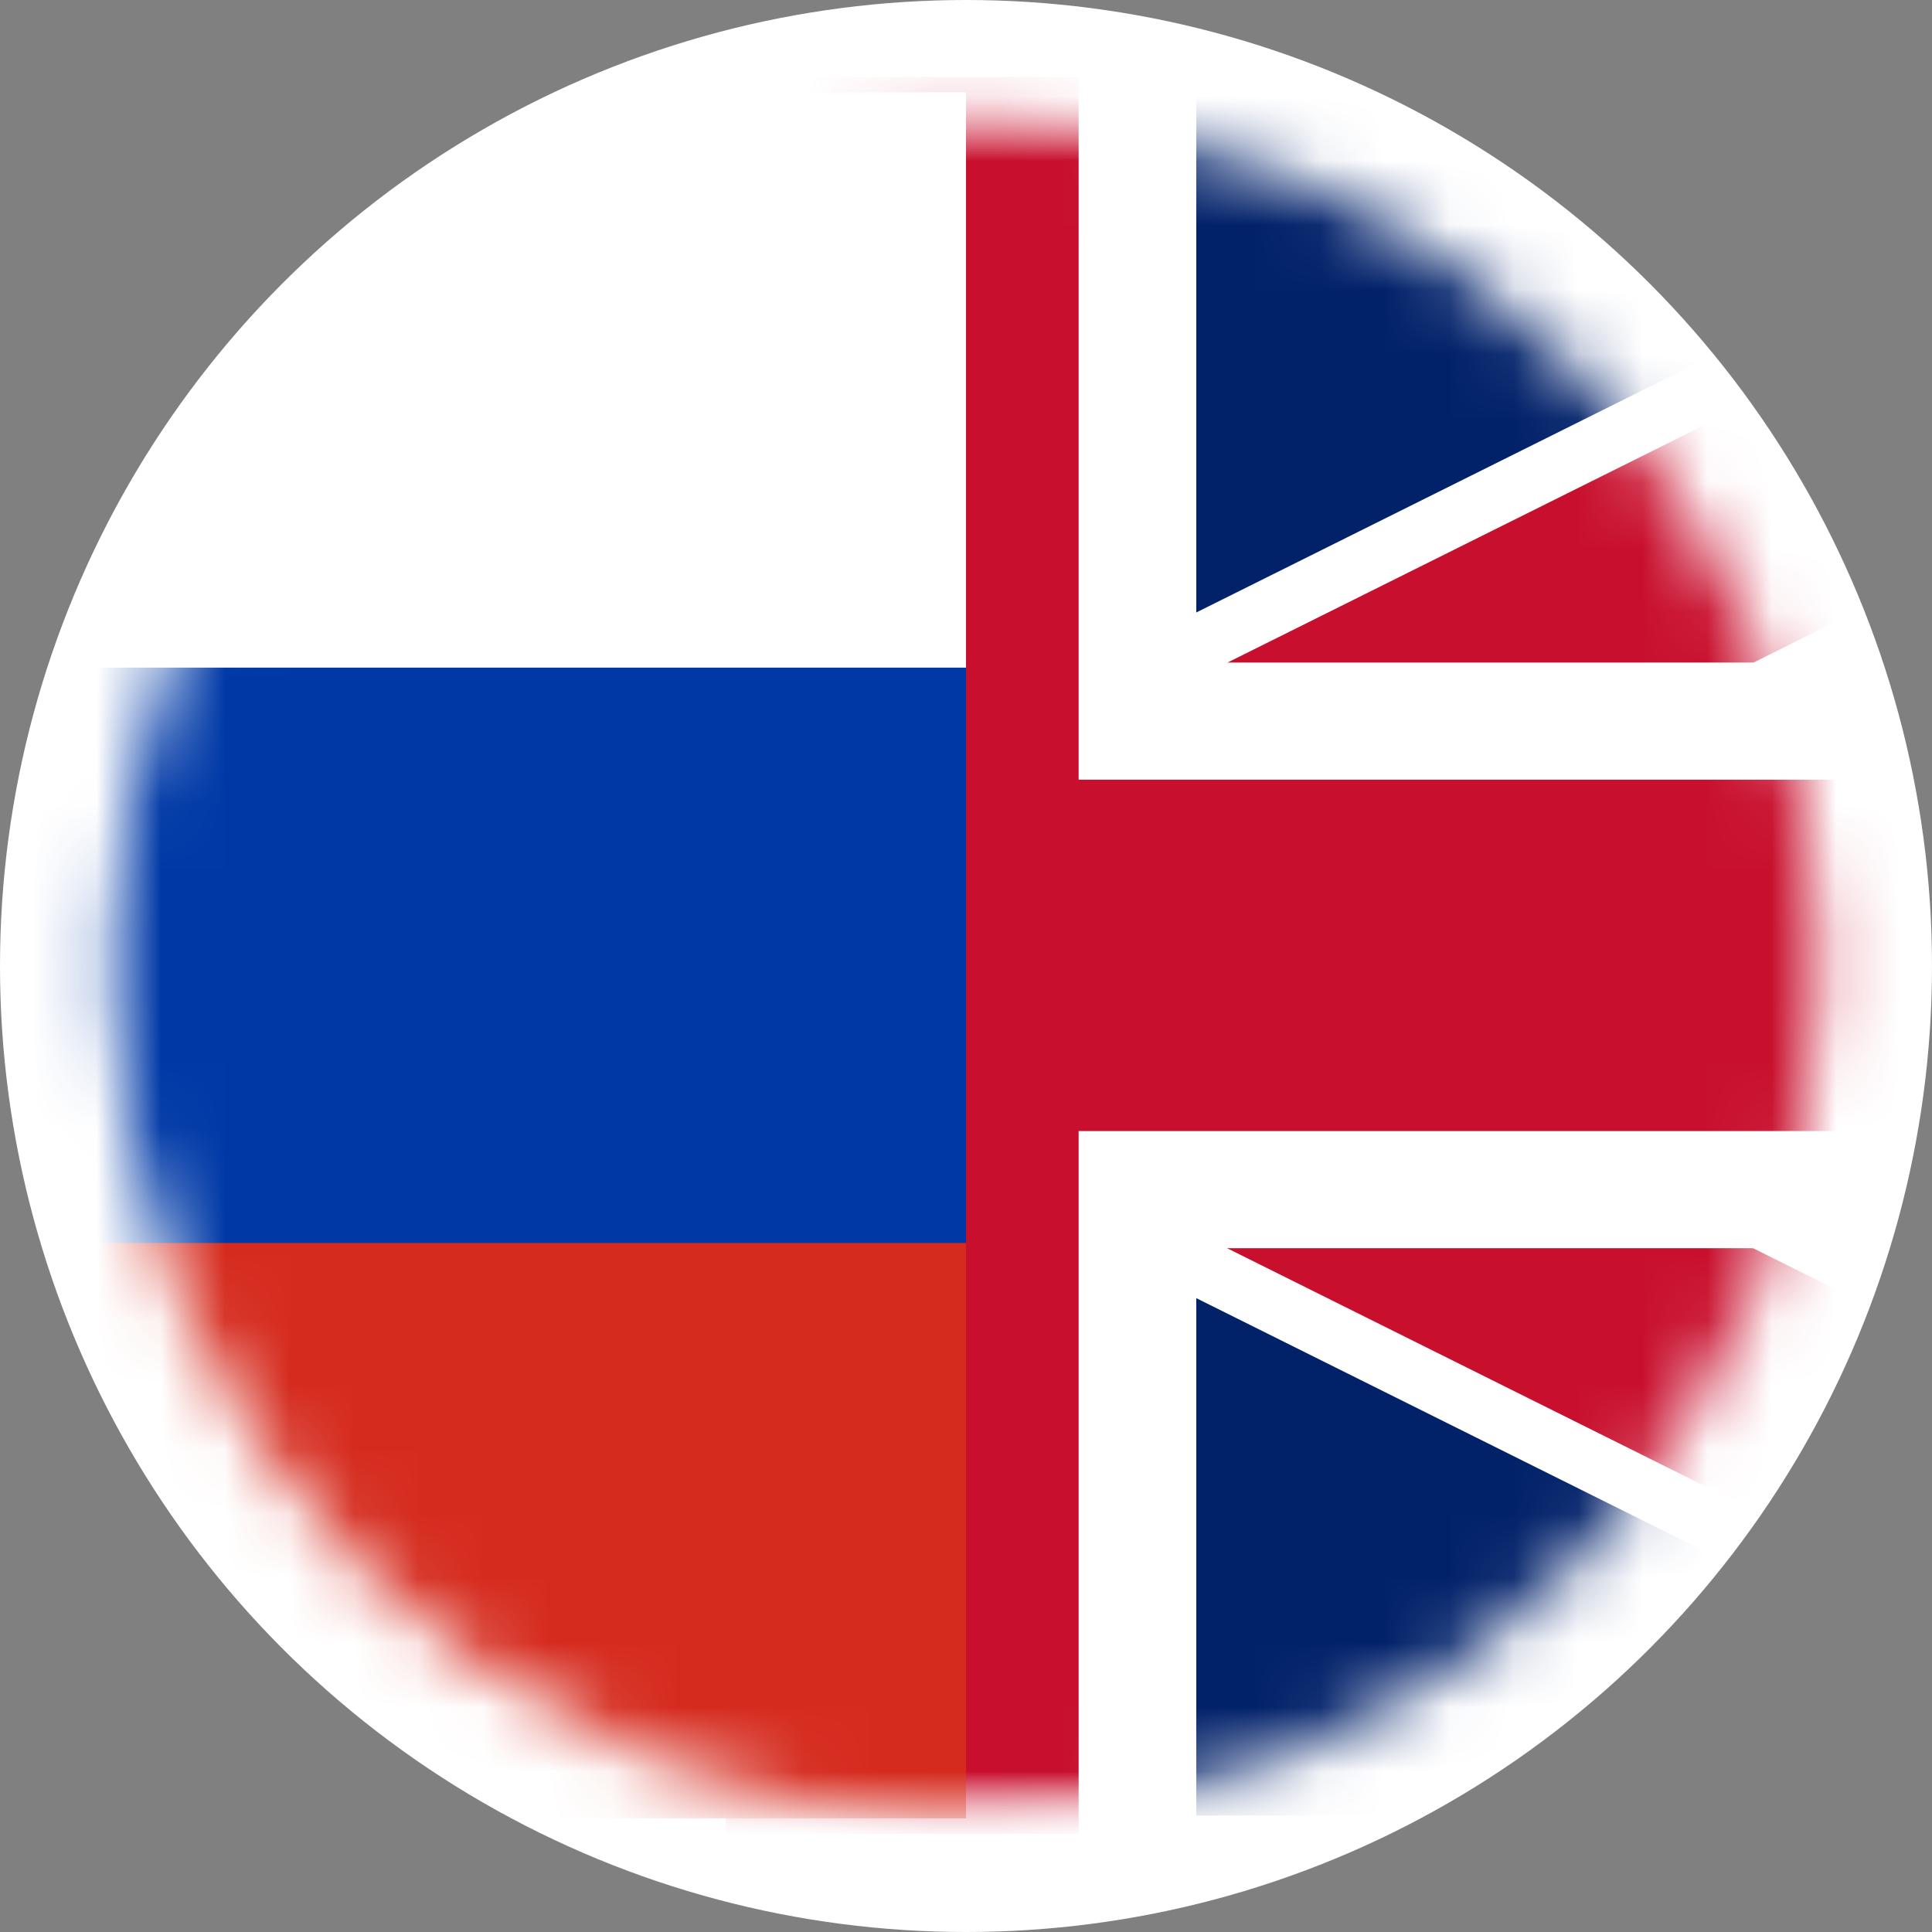 <svg width="30" height="30" viewBox="0 0 30 30" fill="none" xmlns="http://www.w3.org/2000/svg">
    <rect x="0" y="0" width="30" height="30" fill="#808080" stroke="none"/>
    <circle cx="15" cy="15" r="15" fill="white"/>
    <mask id="mask0_1029_38" style="mask-type:alpha" maskUnits="userSpaceOnUse" x="1" y="1" width="28" height="28">
        <circle cx="15" cy="15" r="13.235" fill="#D9D9D9"/>
    </mask>
    <g mask="url(#mask0_1029_38)">
        <mask id="mask1_1029_38" style="mask-type:alpha" maskUnits="userSpaceOnUse" x="-7" y="1" width="42" height="28">
            <path d="M-6.176 1.434V28.235H34.191V1.434H-6.176Z" fill="#012169"/>
        </mask>
        <g mask="url(#mask1_1029_38)">
            <path d="M-6.176 1.389V28.191H34.191V1.389H-6.176Z" fill="#012169"/>
            <path fill-rule="evenodd" clip-rule="evenodd" d="M7.885 14.834L-14.609 3.634L-12.159 -1.247L14.01 11.784L40.179 -1.247L42.629 3.634L20.135 14.834L42.629 26.035L40.179 30.915L14.01 17.884L-12.159 30.915L-14.609 26.035L7.885 14.834Z" fill="white"/>
            <path fill-rule="evenodd" clip-rule="evenodd" d="M9.926 14.837L-14.201 2.823L-12.567 -0.431L14.01 12.803L40.587 -0.431L42.22 2.823L18.094 14.837L42.22 26.851L40.587 30.104L14.01 16.87L-12.567 30.104L-14.201 26.851L9.926 14.837Z" fill="#C8102E"/>
            <path fill-rule="evenodd" clip-rule="evenodd" d="M18.576 19.382V28.476H9.444V19.382H-13.384V10.288H9.444V1.194H18.576V10.288H41.404V19.382H18.576Z" fill="white"/>
            <path fill-rule="evenodd" clip-rule="evenodd" d="M16.749 17.563V28.476H11.271V17.563H-13.384V12.107H11.271V1.194H16.749V12.107H41.404V17.563H16.749Z" fill="#C8102E"/>
        </g>
        <path d="M15 1.434H-25.368V14.834H15V1.434Z" fill="white"/>
        <path d="M15 14.835H-25.368V28.235H15V14.835Z" fill="#D52B1E"/>
        <path d="M15 10.367H-25.368V19.301H15V10.367Z" fill="#0039A6"/>
    </g>
</svg>
